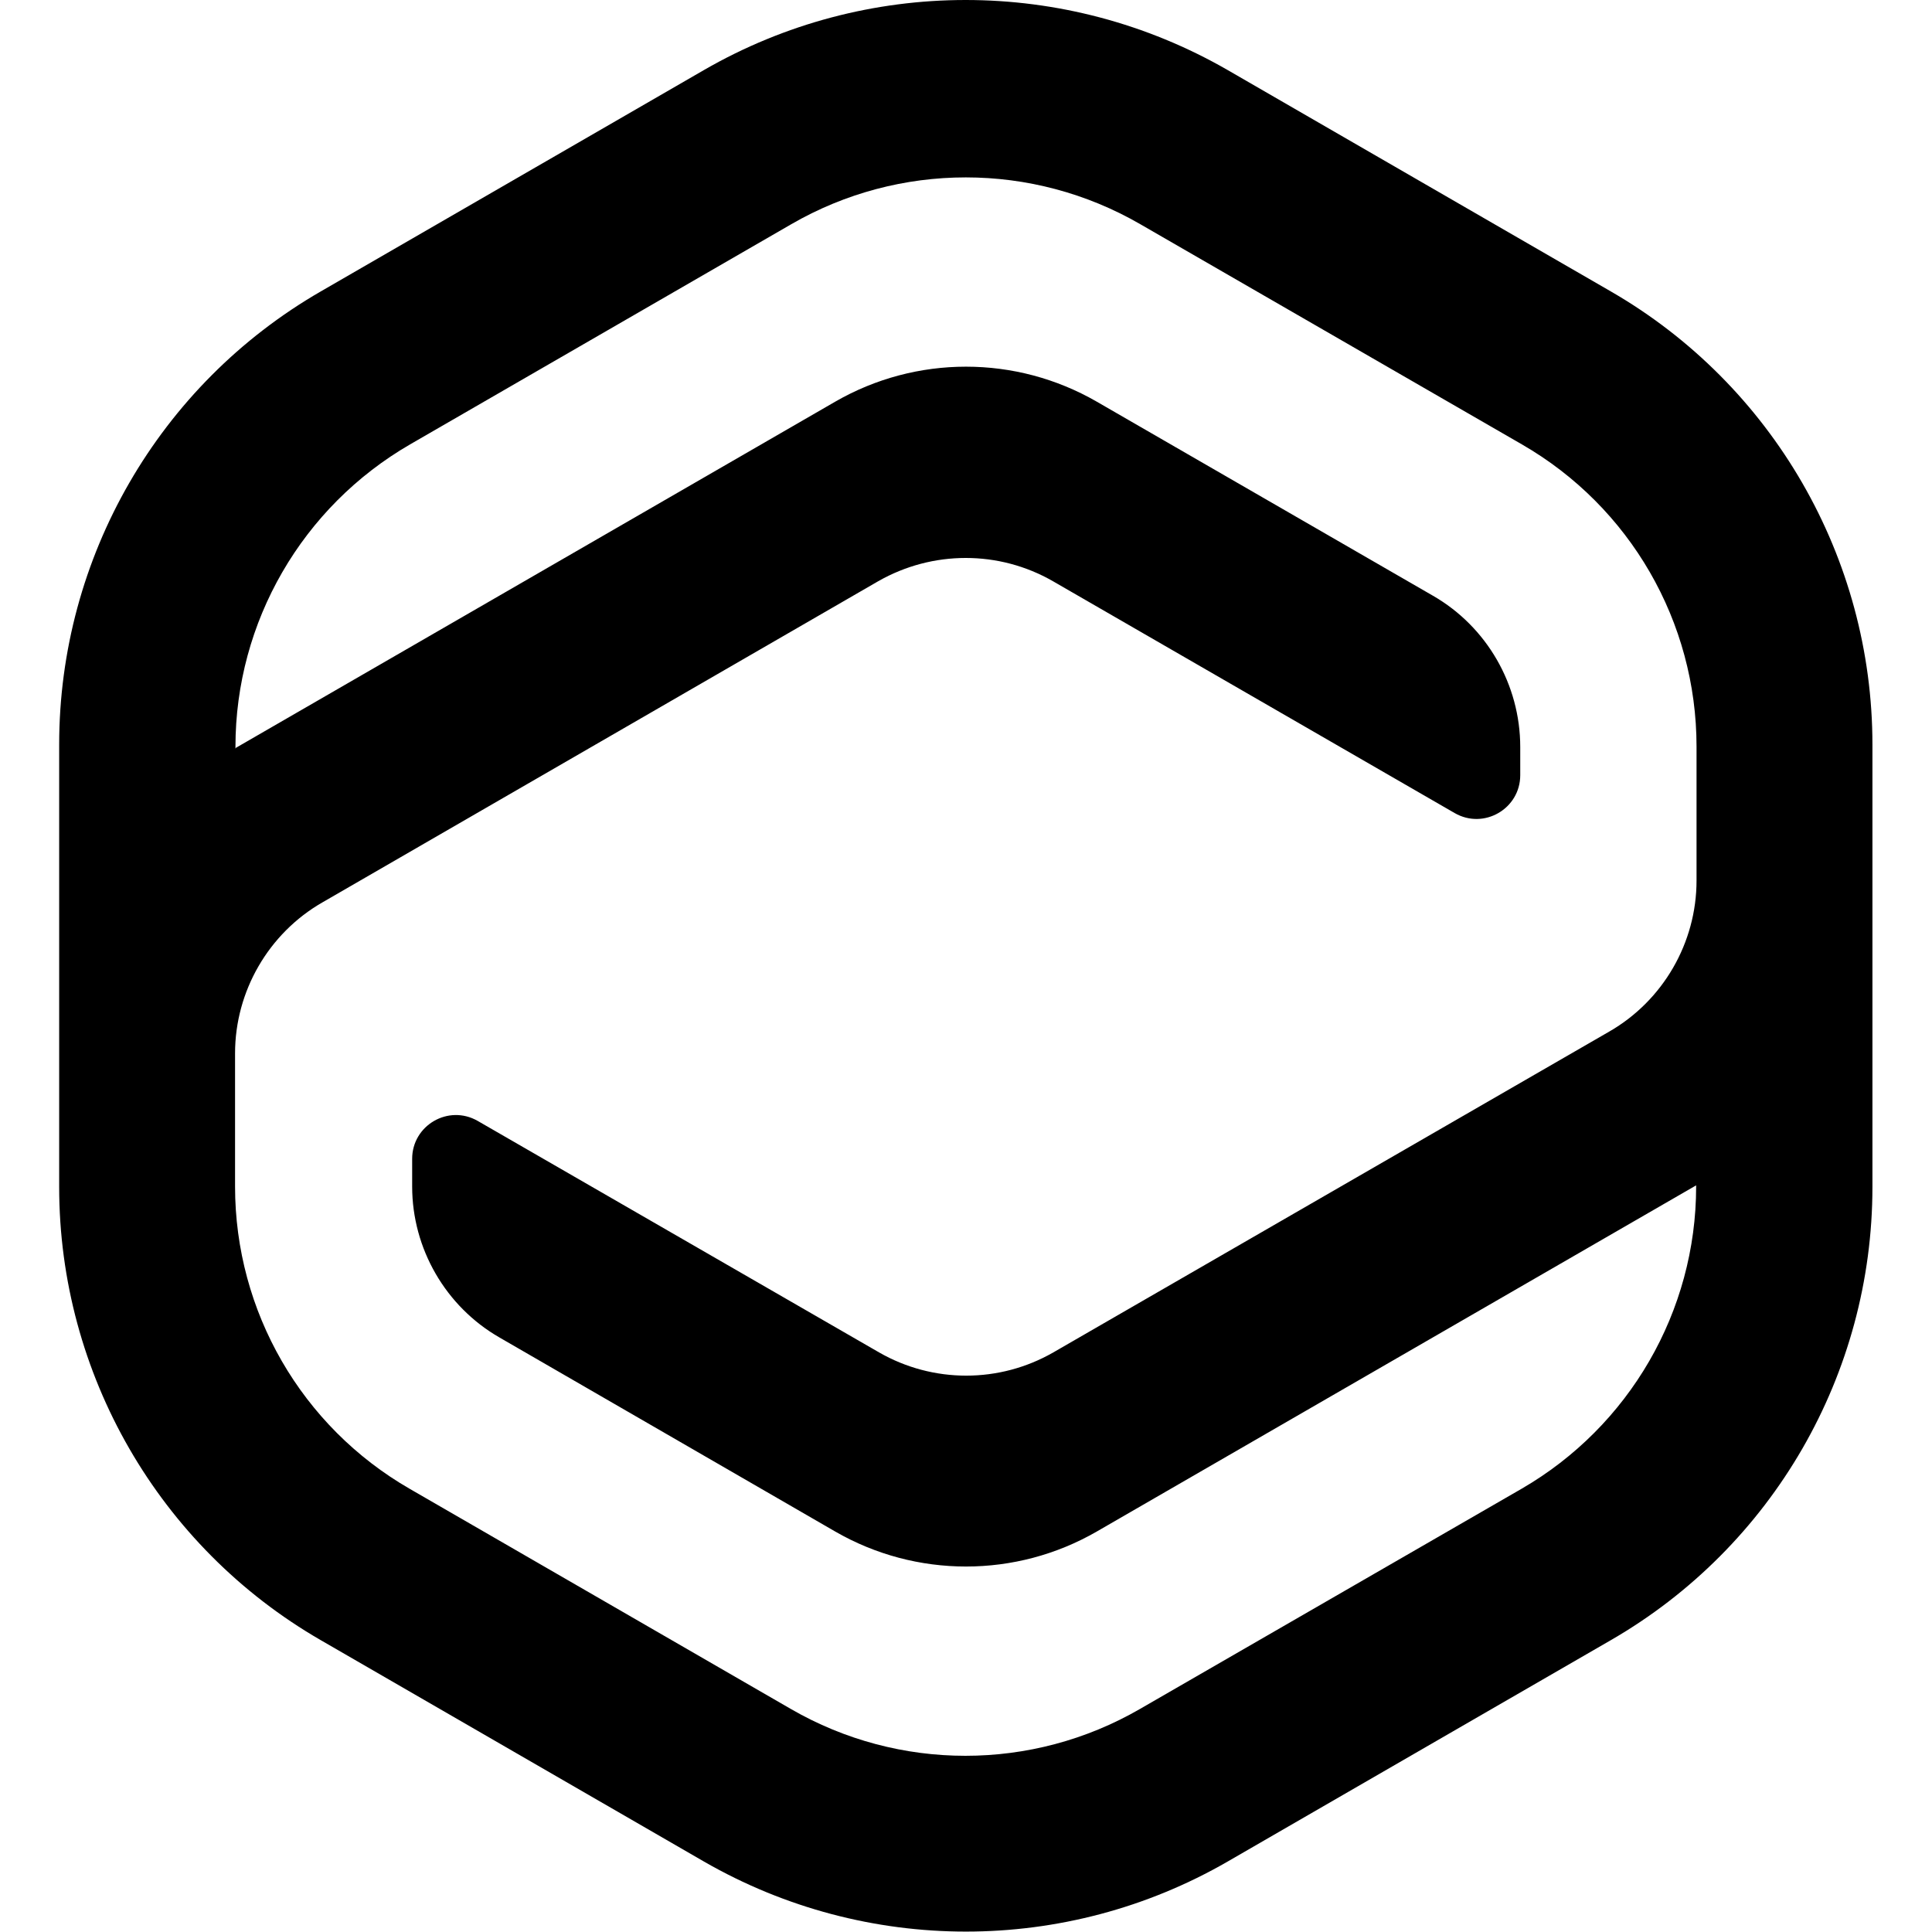 <svg id="logo" xmlns="http://www.w3.org/2000/svg" viewBox="0 0 48 48"><defs><style>.cls-1{fill: currentColor;fill-rule:evenodd;}</style></defs><path id="path" class="cls-1" d="M30.5,1.74l9.52,5.5c4.02,2.32,6.5,6.62,6.5,11.26v10.99c0,4.65-2.48,8.94-6.5,11.26l-9.52,5.5c-4.02,2.32-8.98,2.32-13.01,0l-9.52-5.5c-4.02-2.32-6.5-6.62-6.5-11.26v-10.99c0-4.65,2.48-8.94,6.5-11.26L17.49,1.74c4.02-2.32,8.98-2.32,13.01,0ZM5.86,18.58l14.89-8.6c2.01-1.16,4.49-1.16,6.5,0l8.35,4.82c1.34.77,2.17,2.21,2.17,3.76v.7c0,.83-.9,1.36-1.63.94l-9.98-5.76c-1.34-.77-2.99-.77-4.34,0l-13.81,7.98c-1.34.77-2.17,2.21-2.17,3.75v3.31c0,3.1,1.65,5.96,4.34,7.51l9.47,5.47c2.68,1.55,5.99,1.55,8.67,0l9.48-5.47c2.68-1.55,4.34-4.41,4.34-7.51v-.03l-14.89,8.6c-2.01,1.16-4.49,1.16-6.5,0l-8.34-4.82c-1.34-.77-2.17-2.21-2.17-3.75v-.69c0-.83.9-1.36,1.63-.94l9.97,5.75c1.34.77,2.99.77,4.33,0l13.81-7.97c1.34-.77,2.17-2.21,2.17-3.75v-3.33c0-3.1-1.65-5.96-4.34-7.51l-9.48-5.47c-2.68-1.55-5.99-1.55-8.67,0l-9.47,5.47c-2.68,1.55-4.34,4.41-4.34,7.51v.05Z"/></svg>